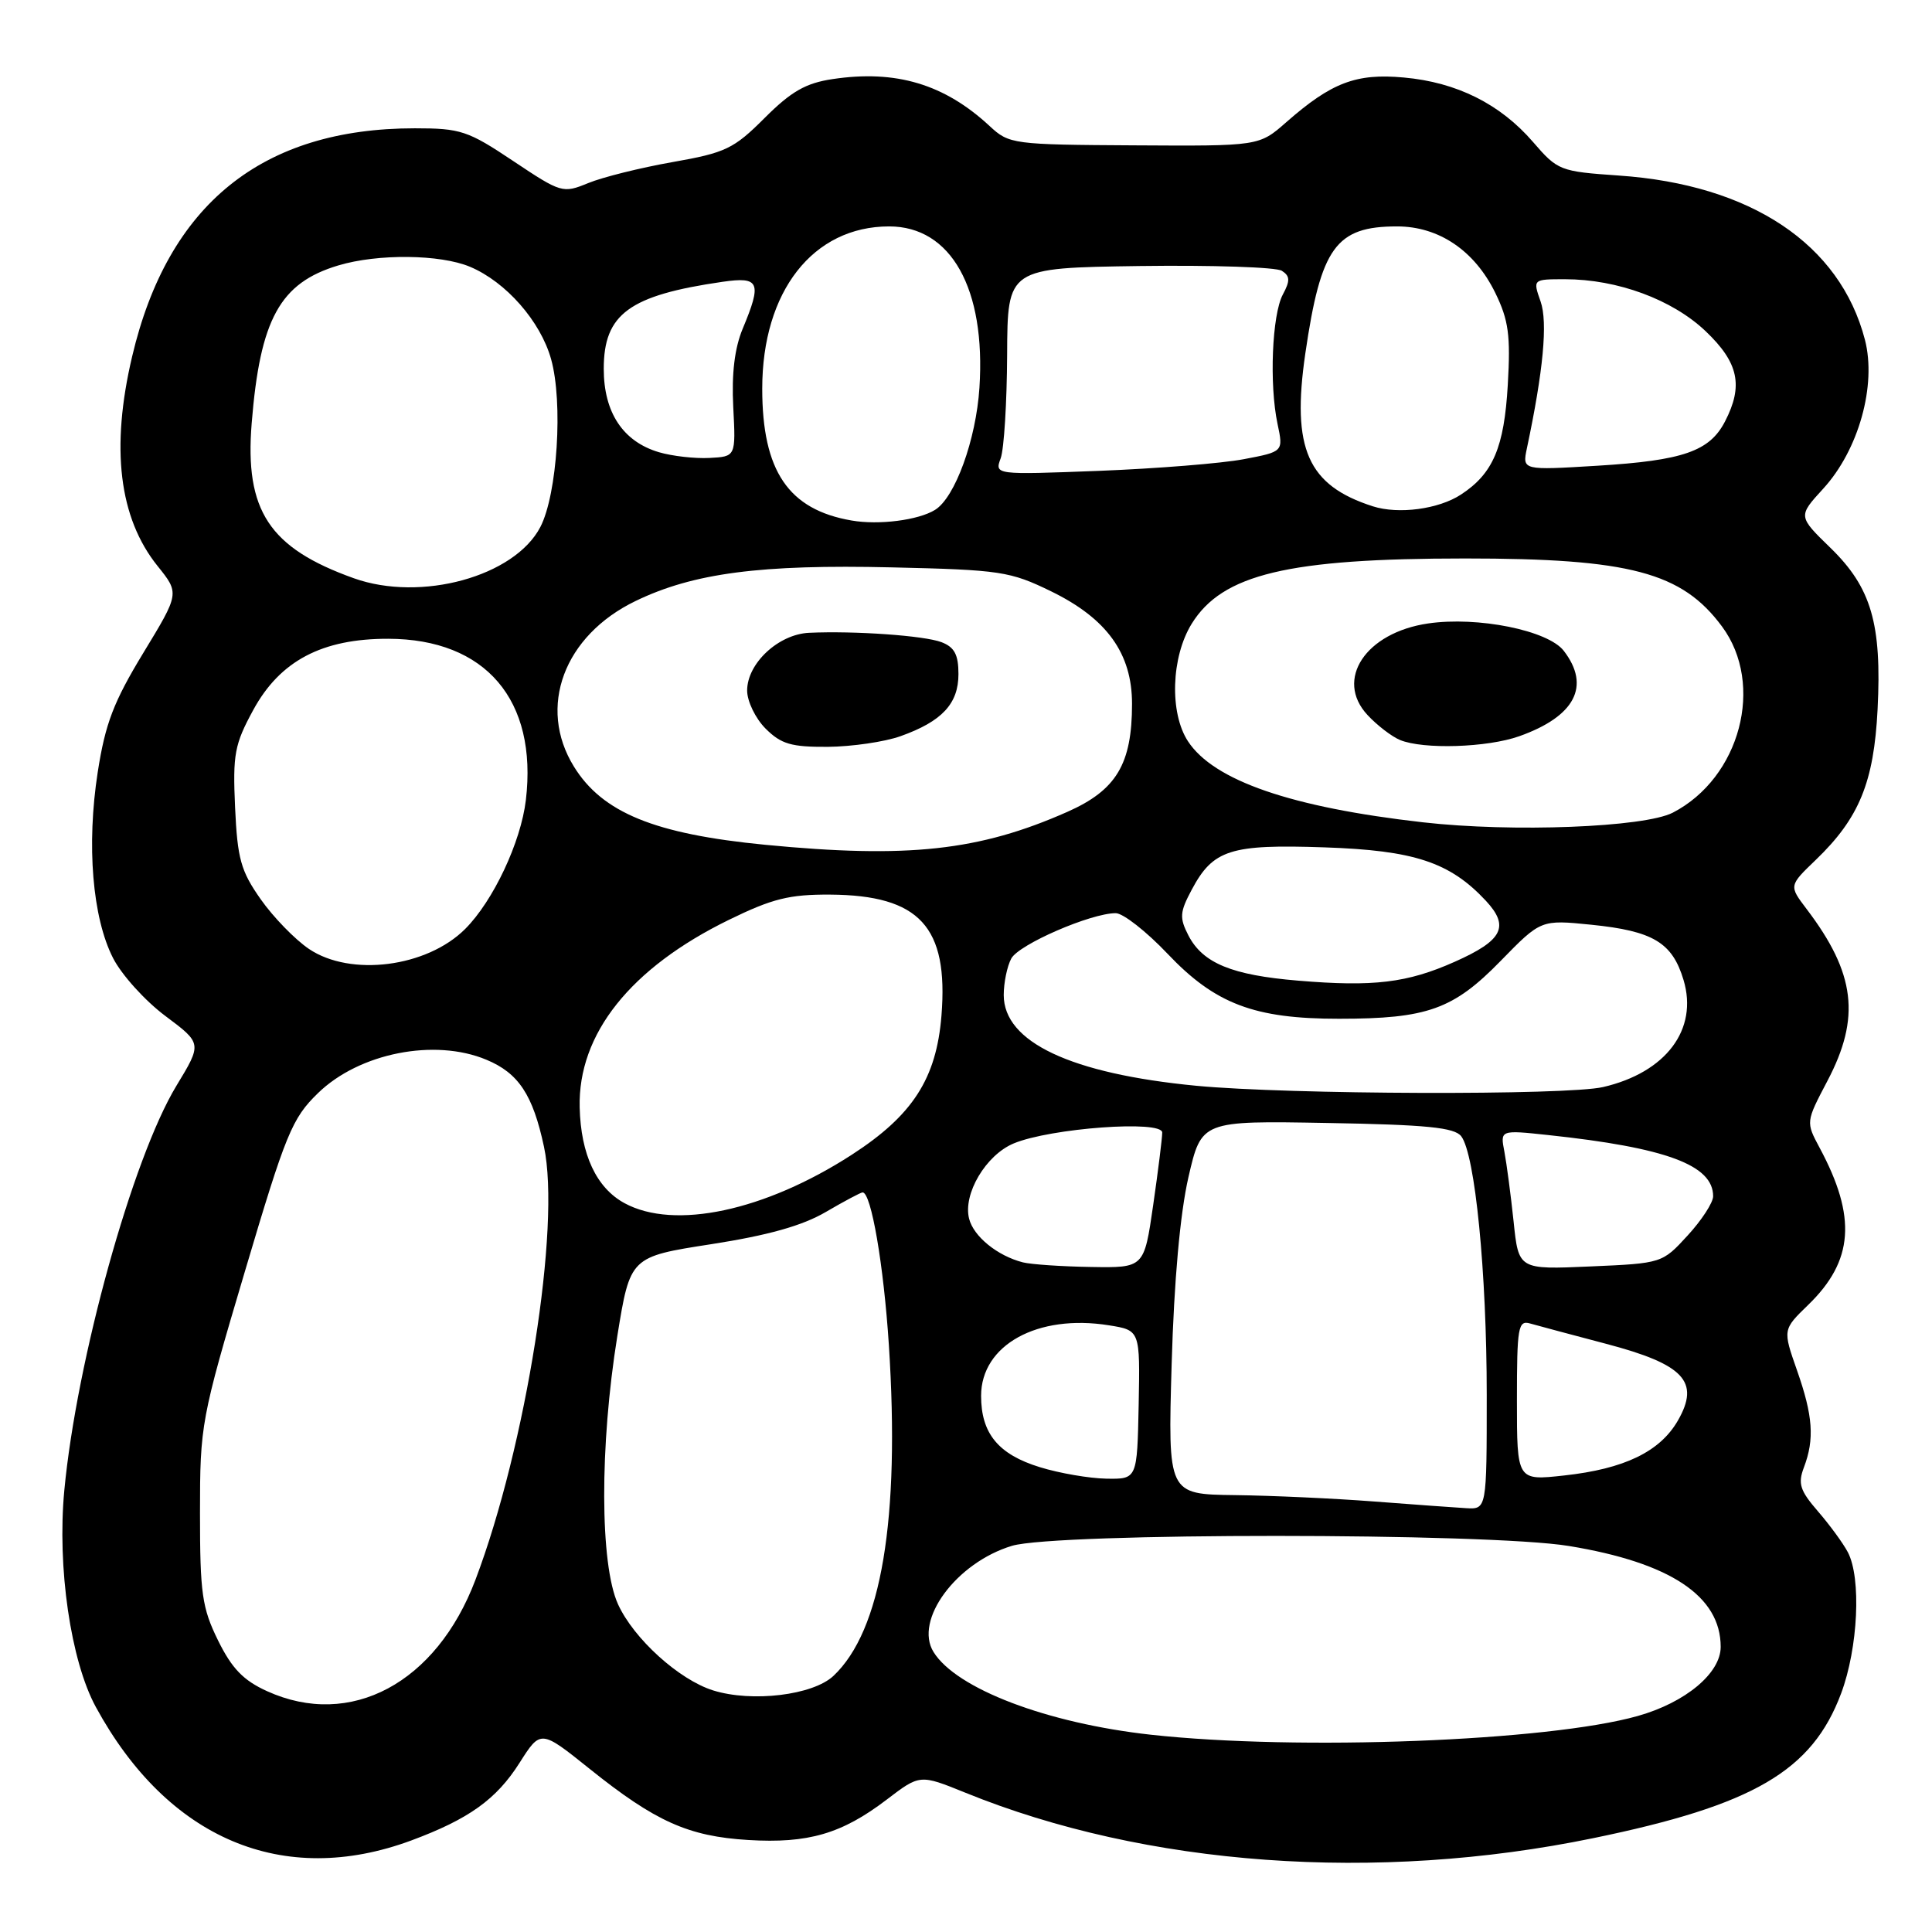 <?xml version="1.0" encoding="UTF-8" standalone="no"?>
<!DOCTYPE svg PUBLIC "-//W3C//DTD SVG 1.1//EN" "http://www.w3.org/Graphics/SVG/1.1/DTD/svg11.dtd" >
<svg xmlns="http://www.w3.org/2000/svg" xmlns:xlink="http://www.w3.org/1999/xlink" version="1.1" viewBox="0 0 256 256">
 <g >
 <path fill="currentColor"
d=" M 54.50 243.87 C 62.12 241.04 65.77 238.43 68.84 233.59 C 71.64 229.18 71.64 229.18 78.14 234.39 C 86.83 241.36 91.21 243.33 99.16 243.81 C 107.08 244.29 111.55 242.99 117.49 238.46 C 121.89 235.10 121.89 235.10 127.91 237.54 C 151.87 247.28 182.35 249.49 211.09 243.57 C 232.34 239.20 240.11 234.67 243.96 224.38 C 246.21 218.36 246.65 209.11 244.85 205.68 C 244.22 204.48 242.43 202.04 240.88 200.25 C 238.50 197.50 238.21 196.59 239.03 194.43 C 240.45 190.68 240.23 187.61 238.11 181.57 C 236.22 176.18 236.22 176.18 239.59 172.91 C 245.62 167.07 246.04 161.27 241.11 152.09 C 239.28 148.67 239.28 148.67 242.14 143.23 C 246.57 134.82 245.86 128.97 239.37 120.43 C 237.04 117.36 237.04 117.36 240.61 113.93 C 246.35 108.41 248.30 103.66 248.79 94.00 C 249.36 82.66 247.96 77.86 242.55 72.60 C 238.24 68.41 238.24 68.41 241.57 64.77 C 246.28 59.64 248.68 51.05 247.11 45.01 C 243.81 32.34 232.00 24.46 214.50 23.26 C 206.71 22.72 206.41 22.61 203.14 18.82 C 198.79 13.78 193.03 10.90 186.01 10.27 C 179.68 9.69 176.42 10.94 170.43 16.20 C 166.83 19.36 166.83 19.36 150.30 19.26 C 134.21 19.17 133.71 19.10 131.14 16.71 C 125.14 11.14 118.71 9.22 110.32 10.48 C 106.76 11.01 104.83 12.12 101.31 15.64 C 97.22 19.73 96.14 20.24 89.10 21.48 C 84.85 22.23 79.83 23.48 77.94 24.26 C 74.58 25.64 74.36 25.58 68.01 21.34 C 62.00 17.32 61.03 17.00 54.97 17.00 C 34.73 17.00 22.26 27.06 17.51 47.23 C 14.64 59.38 15.77 68.64 20.88 75.00 C 23.79 78.62 23.79 78.62 18.98 86.53 C 15.06 92.99 13.95 95.87 12.95 102.31 C 11.45 111.97 12.24 121.59 14.98 126.95 C 16.11 129.17 19.23 132.62 21.91 134.62 C 26.78 138.26 26.78 138.26 23.37 143.88 C 17.55 153.49 10.15 180.21 8.52 197.50 C 7.56 207.66 9.37 220.08 12.70 226.19 C 22.23 243.69 37.51 250.16 54.50 243.87 Z  M 152.50 229.86 C 138.73 228.34 126.72 223.77 123.70 218.90 C 121.08 214.69 126.71 207.06 134.09 204.83 C 139.93 203.07 197.13 203.08 207.88 204.85 C 221.32 207.05 228.00 211.49 228.00 218.22 C 228.00 221.71 223.33 225.60 217.00 227.38 C 205.12 230.73 171.98 232.00 152.50 229.86 Z  M 35.39 224.09 C 32.25 222.67 30.72 221.08 28.89 217.36 C 26.77 213.05 26.50 211.14 26.50 200.50 C 26.50 188.76 26.63 188.07 32.44 168.50 C 37.88 150.17 38.69 148.19 42.13 144.85 C 47.59 139.53 57.59 137.55 64.45 140.42 C 68.71 142.19 70.61 145.06 72.08 151.95 C 74.33 162.41 69.70 191.65 63.00 209.33 C 57.82 223.03 46.44 229.11 35.39 224.09 Z  M 94.50 223.99 C 89.98 222.58 83.97 217.14 81.89 212.57 C 79.48 207.27 79.45 191.60 81.80 177.02 C 83.50 166.53 83.50 166.53 94.25 164.86 C 101.78 163.69 106.33 162.41 109.43 160.59 C 111.86 159.17 114.06 158.00 114.30 158.00 C 115.44 158.00 117.09 167.61 117.78 178.22 C 119.27 201.33 116.80 216.08 110.43 222.07 C 107.71 224.62 99.66 225.60 94.50 223.99 Z  M 182.00 198.95 C 176.78 198.55 168.51 198.17 163.62 198.11 C 154.75 198.00 154.75 198.00 155.25 180.75 C 155.57 169.69 156.37 160.81 157.47 156.00 C 159.20 148.50 159.20 148.50 175.85 148.80 C 189.05 149.03 192.73 149.40 193.62 150.56 C 195.46 152.97 197.00 168.61 197.00 184.82 C 197.00 200.00 197.00 200.00 194.25 199.84 C 192.74 199.75 187.22 199.35 182.00 198.95 Z  M 137.79 194.41 C 132.29 192.72 130.00 189.95 130.00 184.96 C 130.00 178.22 137.47 174.09 146.94 175.61 C 151.07 176.27 151.07 176.27 150.88 186.13 C 150.68 196.00 150.68 196.00 146.59 195.93 C 144.34 195.89 140.38 195.21 137.79 194.41 Z  M 201.00 185.53 C 201.00 175.85 201.16 174.91 202.75 175.37 C 203.71 175.64 208.24 176.86 212.81 178.06 C 223.16 180.79 225.29 183.07 222.33 188.23 C 219.95 192.36 215.23 194.64 207.25 195.51 C 201.00 196.20 201.00 196.20 201.00 185.53 Z  M 135.54 167.27 C 132.17 166.41 129.00 163.84 128.41 161.48 C 127.58 158.20 130.63 153.05 134.32 151.51 C 139.19 149.48 154.00 148.39 154.00 150.07 C 154.00 150.80 153.46 155.13 152.80 159.70 C 151.60 168.00 151.60 168.00 144.55 167.88 C 140.67 167.82 136.62 167.54 135.54 167.27 Z  M 200.56 161.86 C 200.19 158.36 199.64 154.20 199.34 152.61 C 198.78 149.72 198.78 149.72 205.14 150.40 C 220.79 152.07 227.00 154.38 227.00 158.51 C 227.00 159.35 225.48 161.69 223.62 163.71 C 220.26 167.38 220.22 167.40 210.74 167.81 C 201.22 168.23 201.22 168.23 200.56 161.86 Z  M 82.76 159.43 C 79.03 157.41 76.96 152.99 76.81 146.74 C 76.57 137.01 83.54 128.26 96.59 121.88 C 102.34 119.07 104.59 118.51 110.00 118.54 C 121.85 118.62 125.69 122.79 124.75 134.56 C 124.08 142.92 120.94 147.79 112.85 153.02 C 101.33 160.46 89.36 163.01 82.76 159.43 Z  M 158.51 143.87 C 141.89 142.27 133.00 138.08 133.00 131.85 C 133.00 130.21 133.45 128.03 134.00 127.01 C 135.00 125.14 144.54 121.00 147.84 121.00 C 148.81 121.00 151.90 123.42 154.70 126.37 C 161.01 133.03 166.21 135.00 177.43 134.99 C 189.12 134.99 192.58 133.75 198.84 127.33 C 204.18 121.86 204.18 121.86 210.84 122.53 C 219.05 123.36 221.59 124.89 223.08 129.86 C 225.04 136.41 220.75 142.11 212.42 144.04 C 207.59 145.16 170.77 145.04 158.51 143.87 Z  M 172.00 129.94 C 163.22 129.21 159.38 127.63 157.47 123.95 C 156.27 121.61 156.32 120.87 157.91 117.89 C 160.74 112.58 163.02 111.85 175.50 112.28 C 187.39 112.68 192.11 114.24 196.88 119.35 C 200.06 122.77 199.13 124.61 192.76 127.44 C 186.48 130.24 182.01 130.78 172.00 129.94 Z  M 40.94 125.74 C 39.09 124.49 36.21 121.53 34.54 119.15 C 31.91 115.41 31.46 113.80 31.15 106.99 C 30.83 99.95 31.08 98.63 33.55 94.09 C 37.10 87.56 42.68 84.62 51.45 84.64 C 64.35 84.67 71.25 92.76 69.68 106.01 C 69.02 111.59 65.36 119.37 61.64 123.09 C 56.56 128.17 46.46 129.46 40.94 125.74 Z  M 101.40 111.94 C 86.76 110.52 79.82 107.69 76.05 101.58 C 71.18 93.71 74.72 84.21 84.23 79.63 C 91.89 75.93 100.77 74.77 118.18 75.18 C 132.57 75.51 133.85 75.71 139.27 78.35 C 146.67 81.96 150.00 86.58 150.00 93.26 C 150.00 101.25 147.93 104.70 141.42 107.58 C 129.74 112.75 120.29 113.77 101.40 111.94 Z  M 119.32 97.55 C 124.82 95.59 127.00 93.25 127.00 89.32 C 127.00 86.74 126.47 85.75 124.75 85.09 C 122.46 84.22 113.22 83.57 107.20 83.85 C 103.15 84.04 99.00 87.90 99.00 91.50 C 99.00 92.92 100.10 95.20 101.45 96.55 C 103.51 98.60 104.85 98.99 109.70 98.96 C 112.89 98.93 117.22 98.30 119.32 97.55 Z  M 188.55 108.96 C 171.10 106.98 160.83 103.44 157.41 98.22 C 154.95 94.46 155.18 87.07 157.90 82.66 C 161.97 76.08 170.66 74.00 194.13 74.00 C 215.96 74.00 222.86 75.83 228.18 83.02 C 233.86 90.70 230.59 103.06 221.66 107.68 C 217.89 109.63 200.40 110.31 188.55 108.96 Z  M 201.32 97.55 C 208.71 94.92 210.80 90.90 207.21 86.24 C 205.13 83.53 195.81 81.65 189.24 82.61 C 180.95 83.82 176.83 90.04 181.20 94.74 C 182.46 96.10 184.40 97.59 185.50 98.05 C 188.59 99.33 197.08 99.06 201.32 97.55 Z  M 46.88 76.62 C 35.67 72.61 32.41 67.66 33.35 56.07 C 34.46 42.28 37.10 37.48 44.83 35.17 C 50.06 33.60 58.33 33.69 62.28 35.35 C 67.04 37.35 71.62 42.57 73.02 47.58 C 74.63 53.31 73.85 65.49 71.60 69.83 C 68.19 76.39 55.78 79.80 46.88 76.62 Z  M 112.84 68.97 C 104.47 67.53 101.00 62.41 101.00 51.50 C 101.00 38.60 107.73 30.00 117.82 30.00 C 126.02 30.00 130.64 38.25 129.78 51.38 C 129.33 58.28 126.55 65.92 123.90 67.56 C 121.69 68.93 116.45 69.60 112.84 68.97 Z  M 181.91 67.09 C 173.27 64.32 171.12 59.46 172.96 46.85 C 175.02 32.75 177.01 30.00 185.12 30.00 C 190.66 30.00 195.40 33.21 198.14 38.82 C 199.90 42.43 200.17 44.44 199.79 50.99 C 199.31 59.29 197.84 62.75 193.59 65.53 C 190.63 67.47 185.32 68.18 181.91 67.09 Z  M 132.60 60.71 C 133.04 59.49 133.42 53.33 133.45 47.00 C 133.50 35.50 133.50 35.50 151.00 35.25 C 160.62 35.12 169.11 35.40 169.85 35.88 C 170.94 36.58 170.97 37.19 169.98 39.03 C 168.55 41.71 168.17 50.94 169.28 56.17 C 170.06 59.85 170.06 59.85 164.78 60.85 C 161.88 61.40 153.26 62.09 145.64 62.39 C 131.79 62.92 131.79 62.92 132.60 60.71 Z  M 202.32 59.41 C 204.50 49.13 205.10 42.72 204.14 39.96 C 203.10 37.00 203.10 37.00 207.37 37.00 C 214.32 37.00 221.59 39.69 226.00 43.88 C 230.38 48.05 231.03 51.10 228.57 55.85 C 226.53 59.80 223.01 61.02 211.69 61.71 C 201.71 62.32 201.71 62.32 202.32 59.41 Z  M 87.31 59.92 C 82.55 58.51 80.00 54.66 80.00 48.87 C 80.00 41.60 83.38 39.13 95.75 37.34 C 100.65 36.63 100.98 37.40 98.41 43.56 C 97.34 46.13 96.93 49.51 97.16 53.94 C 97.50 60.50 97.50 60.50 94.00 60.68 C 92.08 60.78 89.07 60.44 87.31 59.92 Z "/>
</g>
</svg>